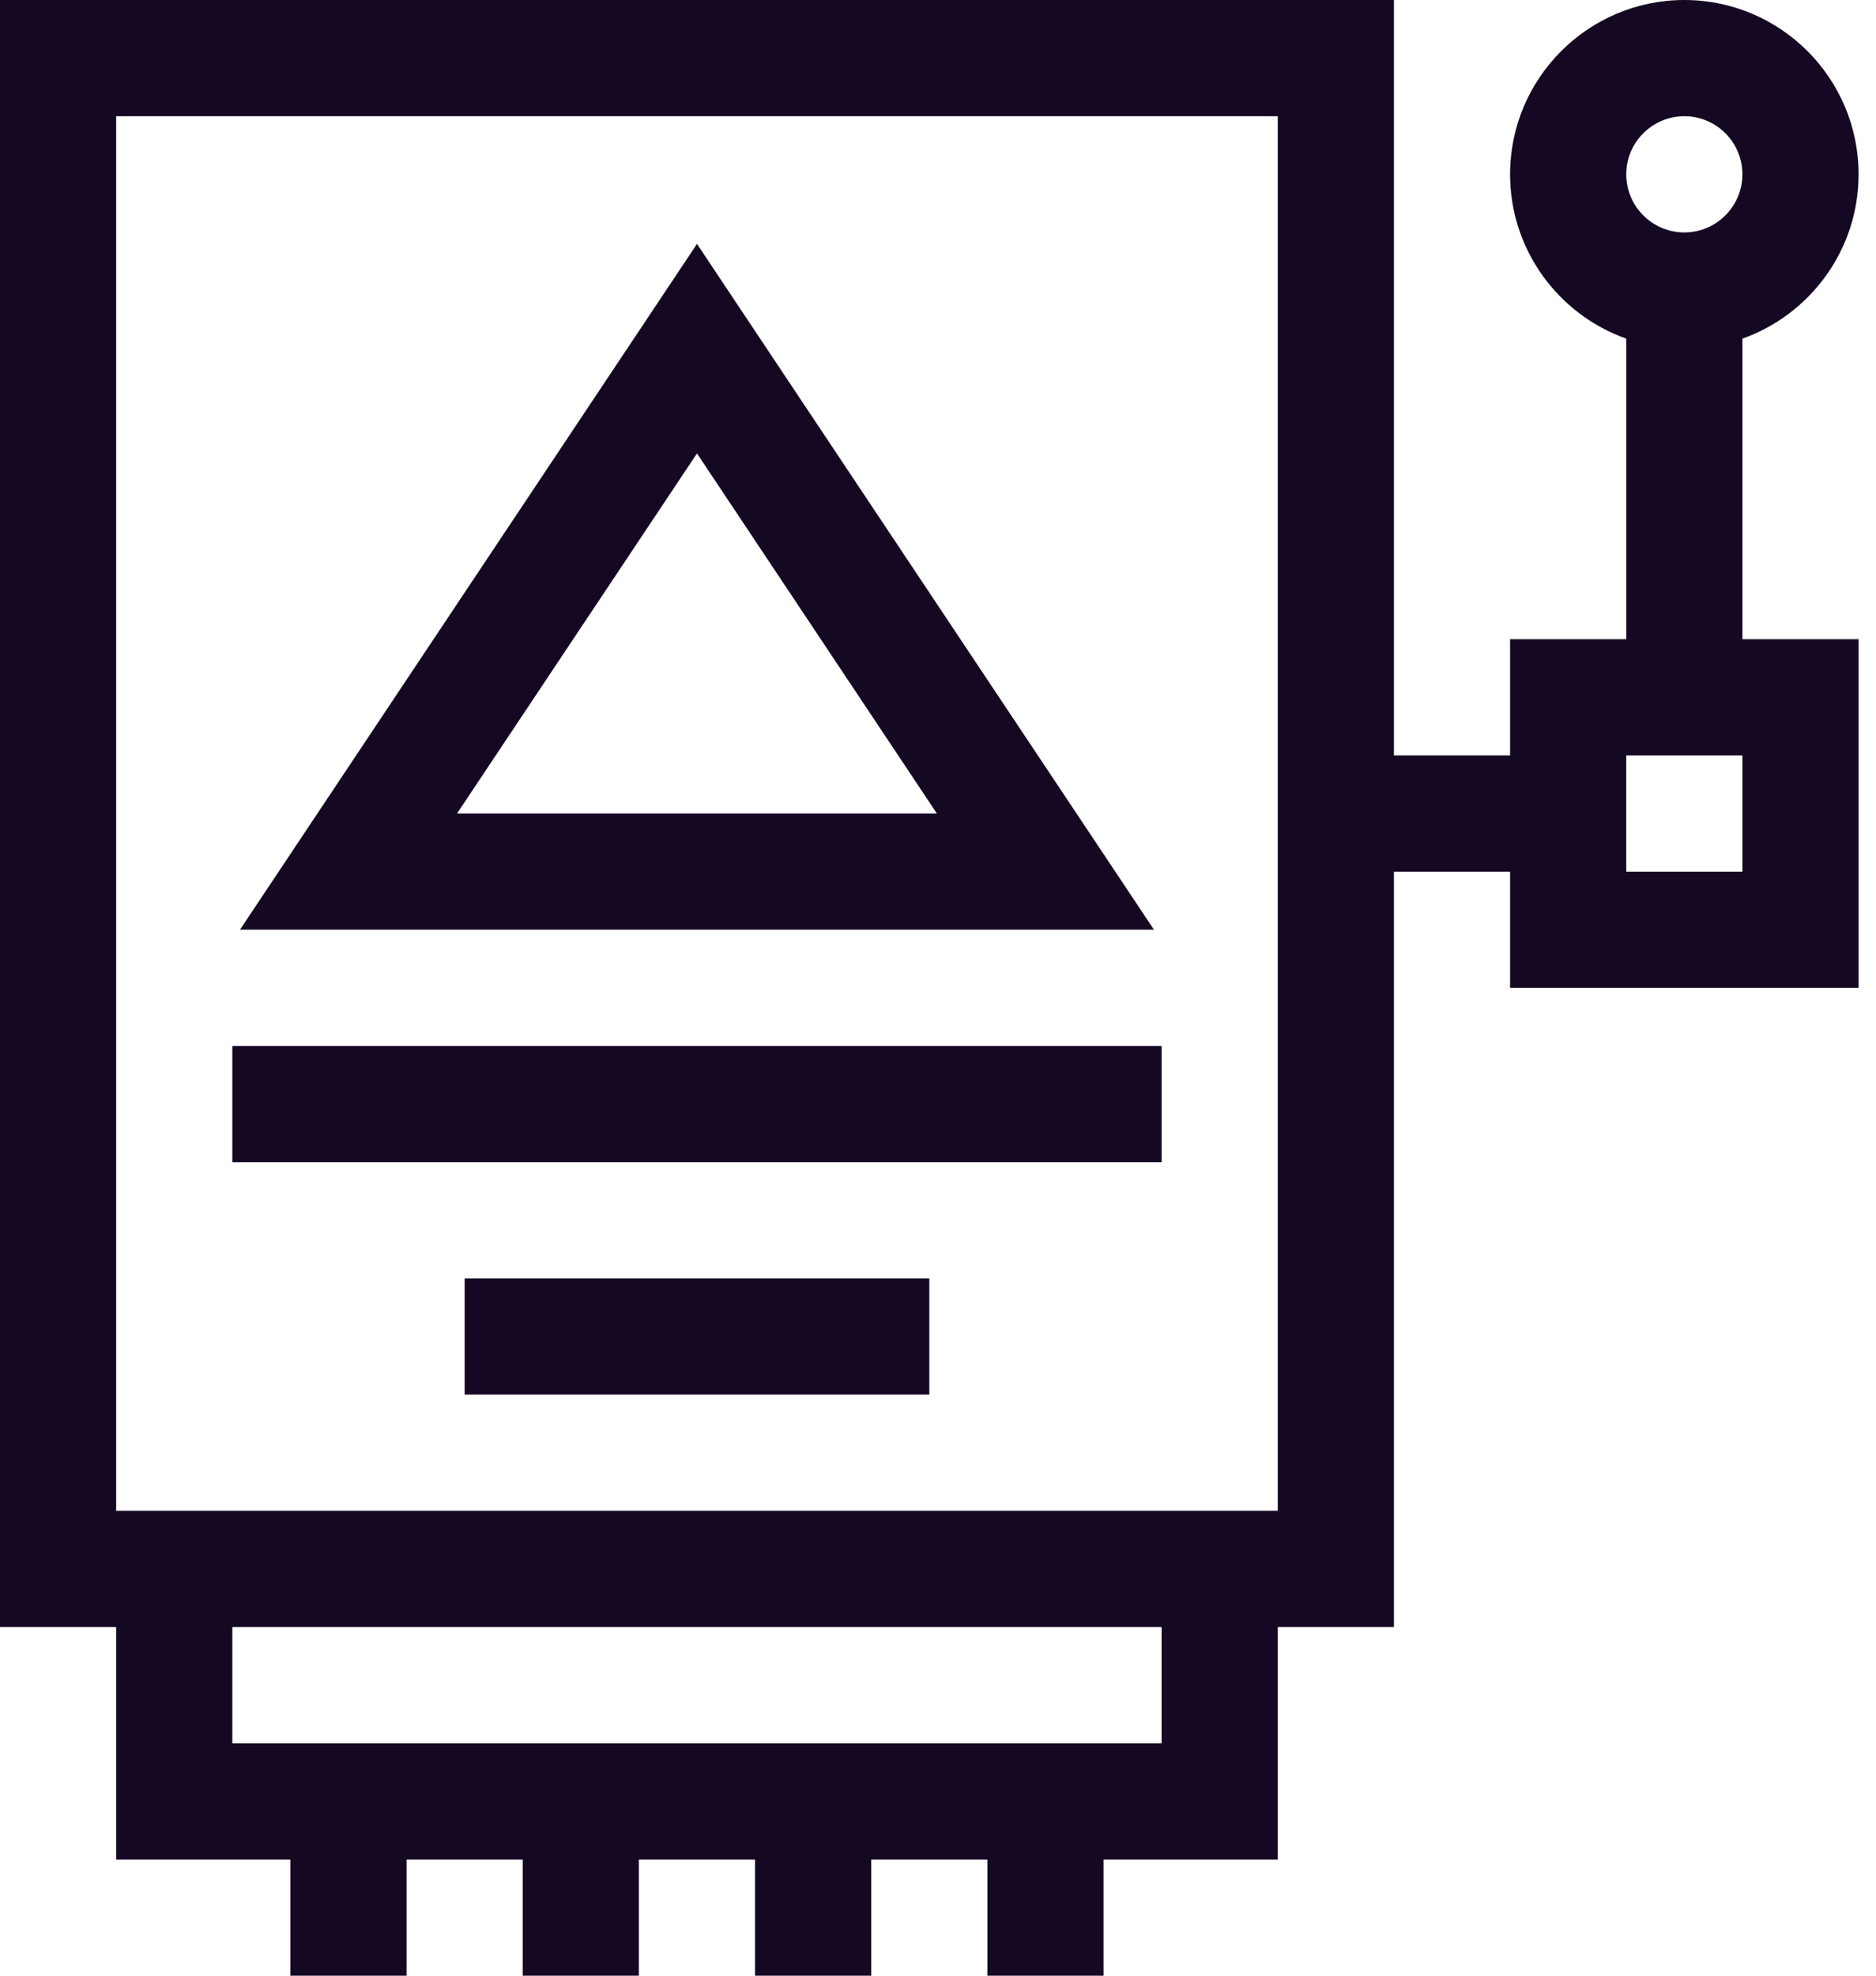 <svg width="38" height="40" viewBox="0 0 38 40" fill="none" xmlns="http://www.w3.org/2000/svg">
<path d="M14.118 4.938L4.861 18.823H23.375L14.118 4.938ZM14.118 9.18L18.978 16.471H9.257L14.118 9.18Z" fill="#150822"/>
<path d="M4.706 21.177H23.529V23.529H4.706V21.177Z" fill="#150822"/>
<path d="M9.412 25.882H18.824V28.235H9.412V25.882Z" fill="#150822"/>
<path d="M35.294 6.856C36.663 6.371 37.647 5.063 37.647 3.529C37.647 1.583 36.064 0 34.118 0C32.172 0 30.588 1.583 30.588 3.529C30.588 5.063 31.572 6.371 32.941 6.856V12.941H30.588V15.294H28.235V0H0V32.941H2.353V37.647H5.882V40H8.235V37.647H10.588V40H12.941V37.647H15.294V40H17.647V37.647H20V40H22.353V37.647H25.882V32.941H28.235V17.647H30.588V20H37.647V12.941H35.294V6.856ZM34.118 2.353C34.766 2.353 35.294 2.881 35.294 3.529C35.294 4.178 34.766 4.706 34.118 4.706C33.469 4.706 32.941 4.178 32.941 3.529C32.941 2.881 33.469 2.353 34.118 2.353ZM23.529 35.294H4.706V32.941H23.529V35.294ZM25.882 30.588H2.353V2.353H25.882V30.588ZM35.294 17.647H32.941V15.294H35.294V17.647Z" fill="#150822"/>
</svg>
